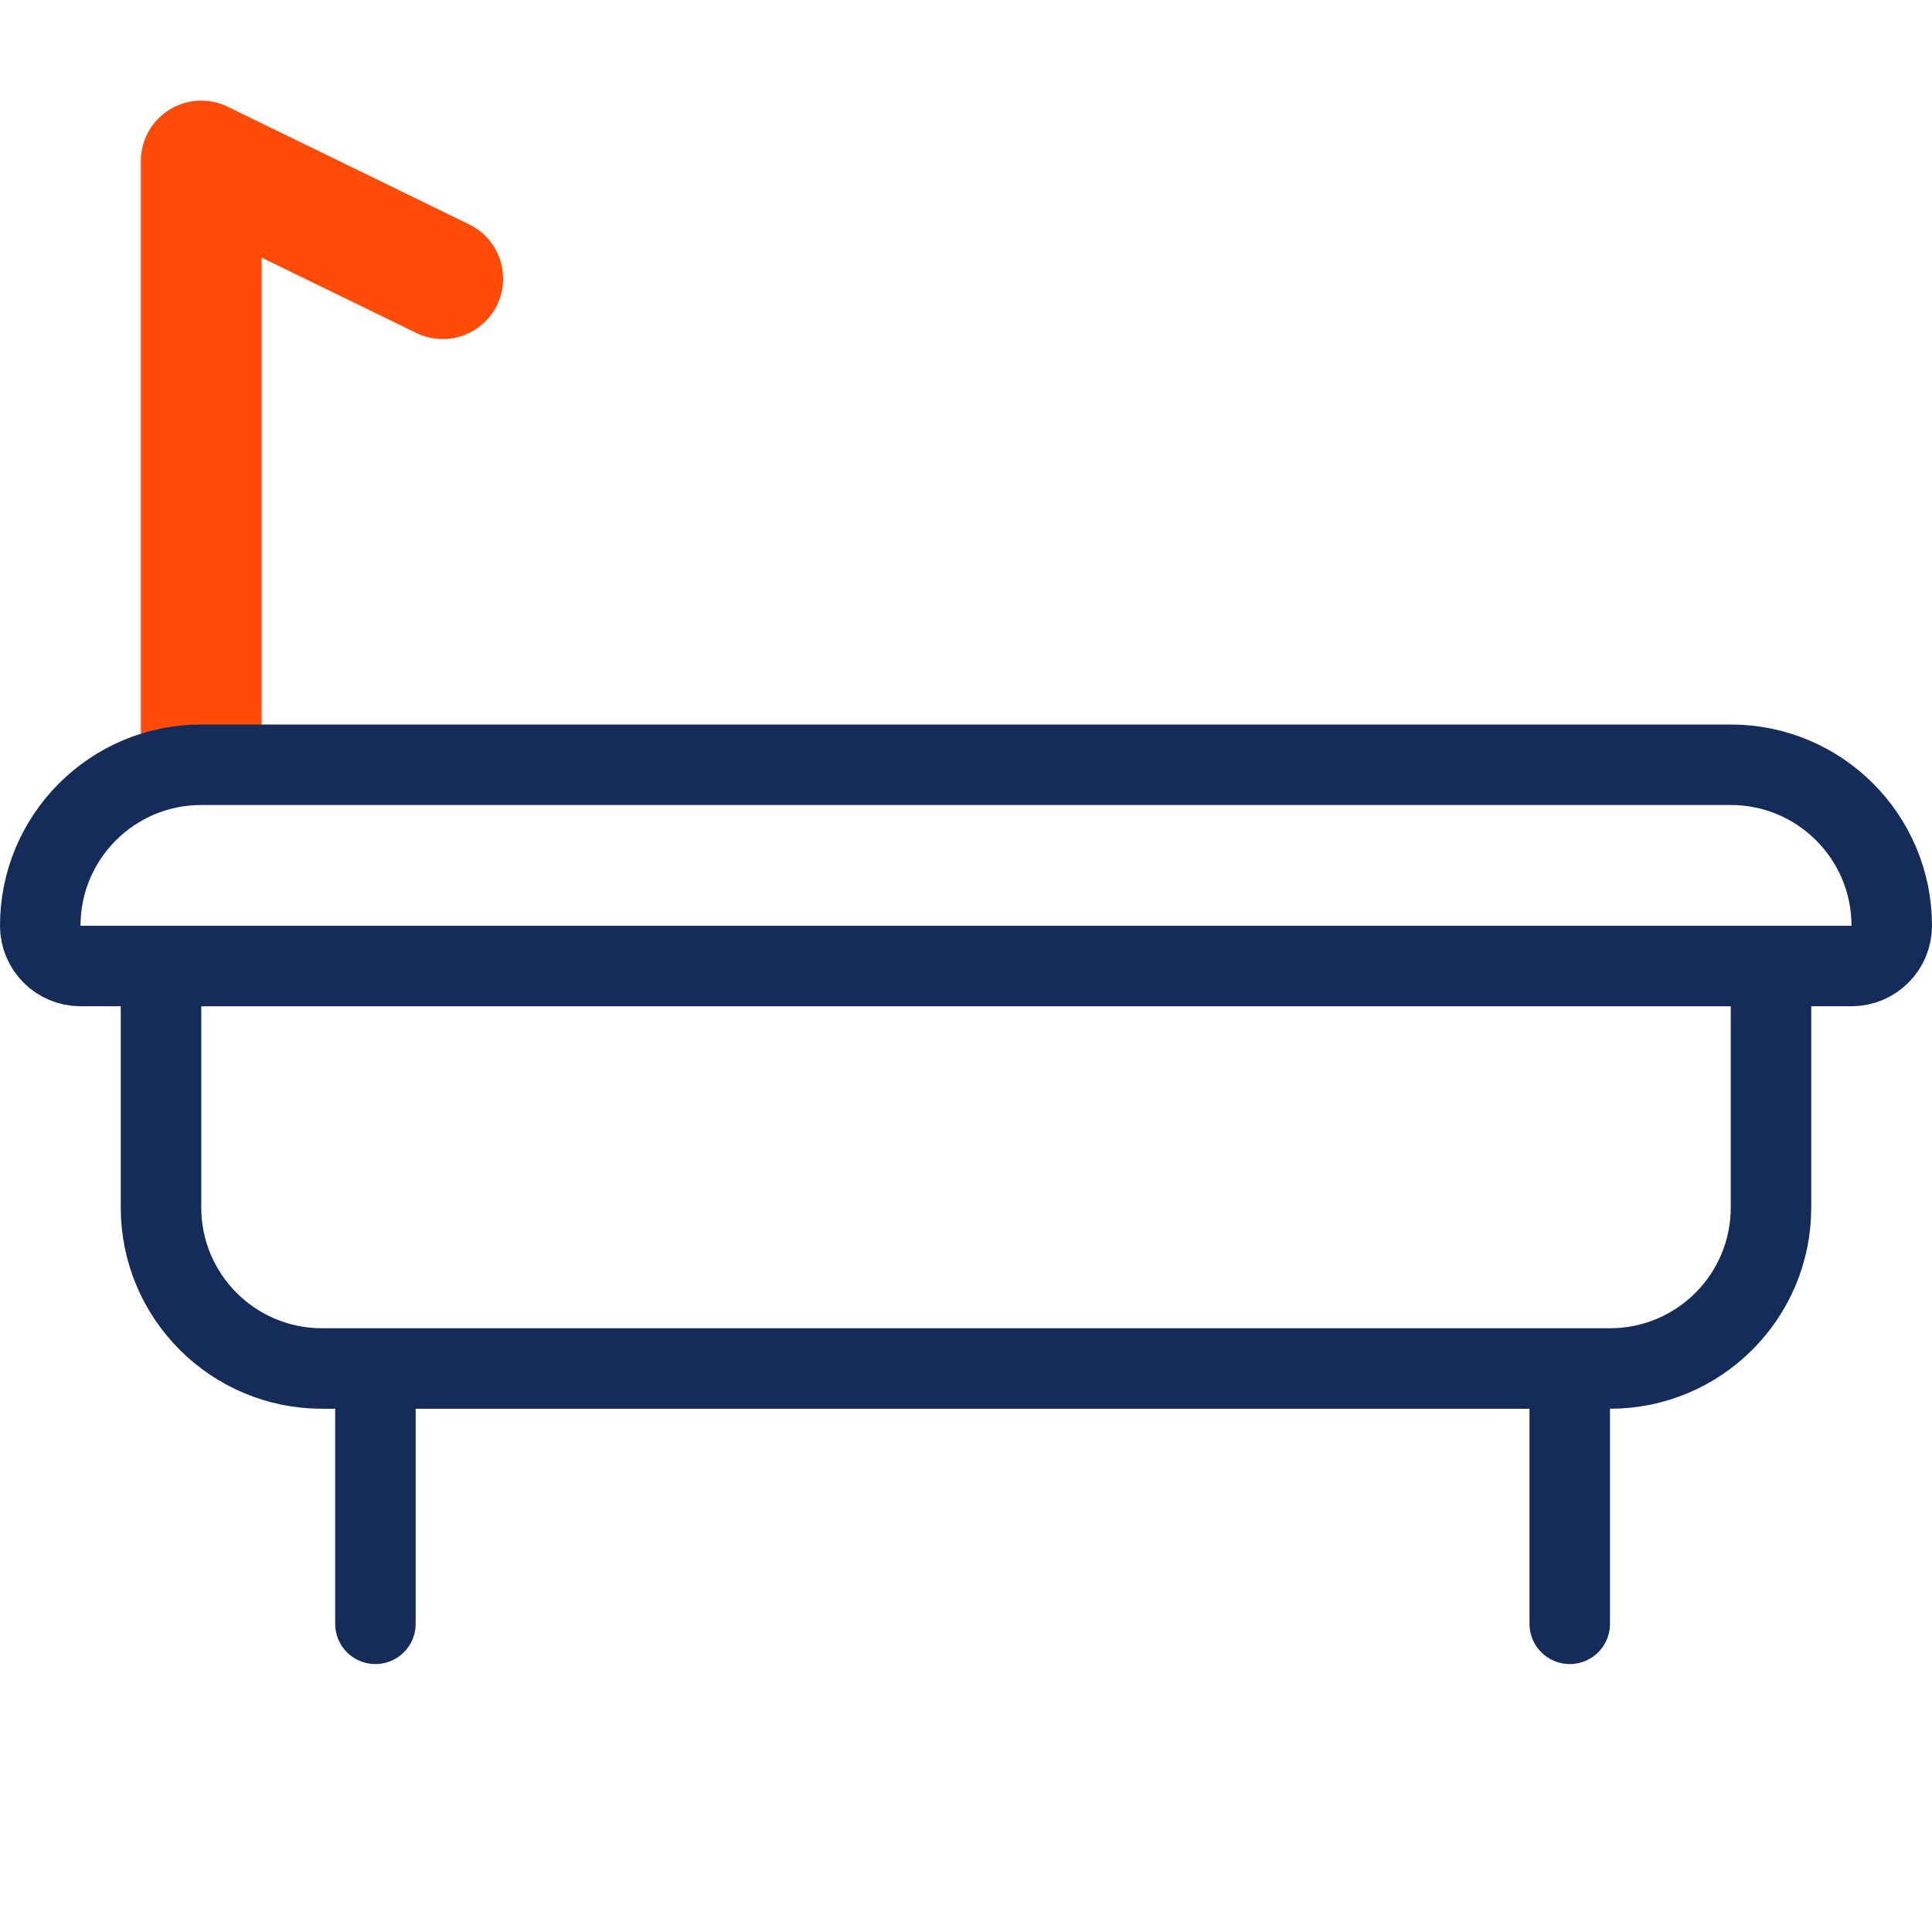 <svg width="48" height="48" viewBox="0 0 48 48" fill="none" xmlns="http://www.w3.org/2000/svg">
<rect width="48" height="48" fill="white"/>
<path d="M11 6.924L5 4L5 19.5" stroke="#FF4B07" stroke-width="3" stroke-linecap="round" stroke-linejoin="round"/>
<path d="M9.327 34.807L9.327 40.343" stroke="#152C5B" stroke-width="2" stroke-linecap="round"/>
<path d="M39 34.807V40.343" stroke="#152C5B" stroke-width="2" stroke-linecap="round"/>
<path d="M44 30C44 32.209 42.209 34 40 34H8C5.791 34 4 32.209 4 30V25C4 24.448 4.448 24 5 24L43 24C43.552 24 44 24.448 44 25V30Z" fill="white" stroke="#152C5B" stroke-width="2"/>
<path d="M1 23C1 20.791 2.791 19 5 19L43 19C45.209 19 47 20.791 47 23C47 23.552 46.552 24 46 24L2 24C1.448 24 1 23.552 1 23Z" fill="white" stroke="#152C5B" stroke-width="2"/>
</svg>
